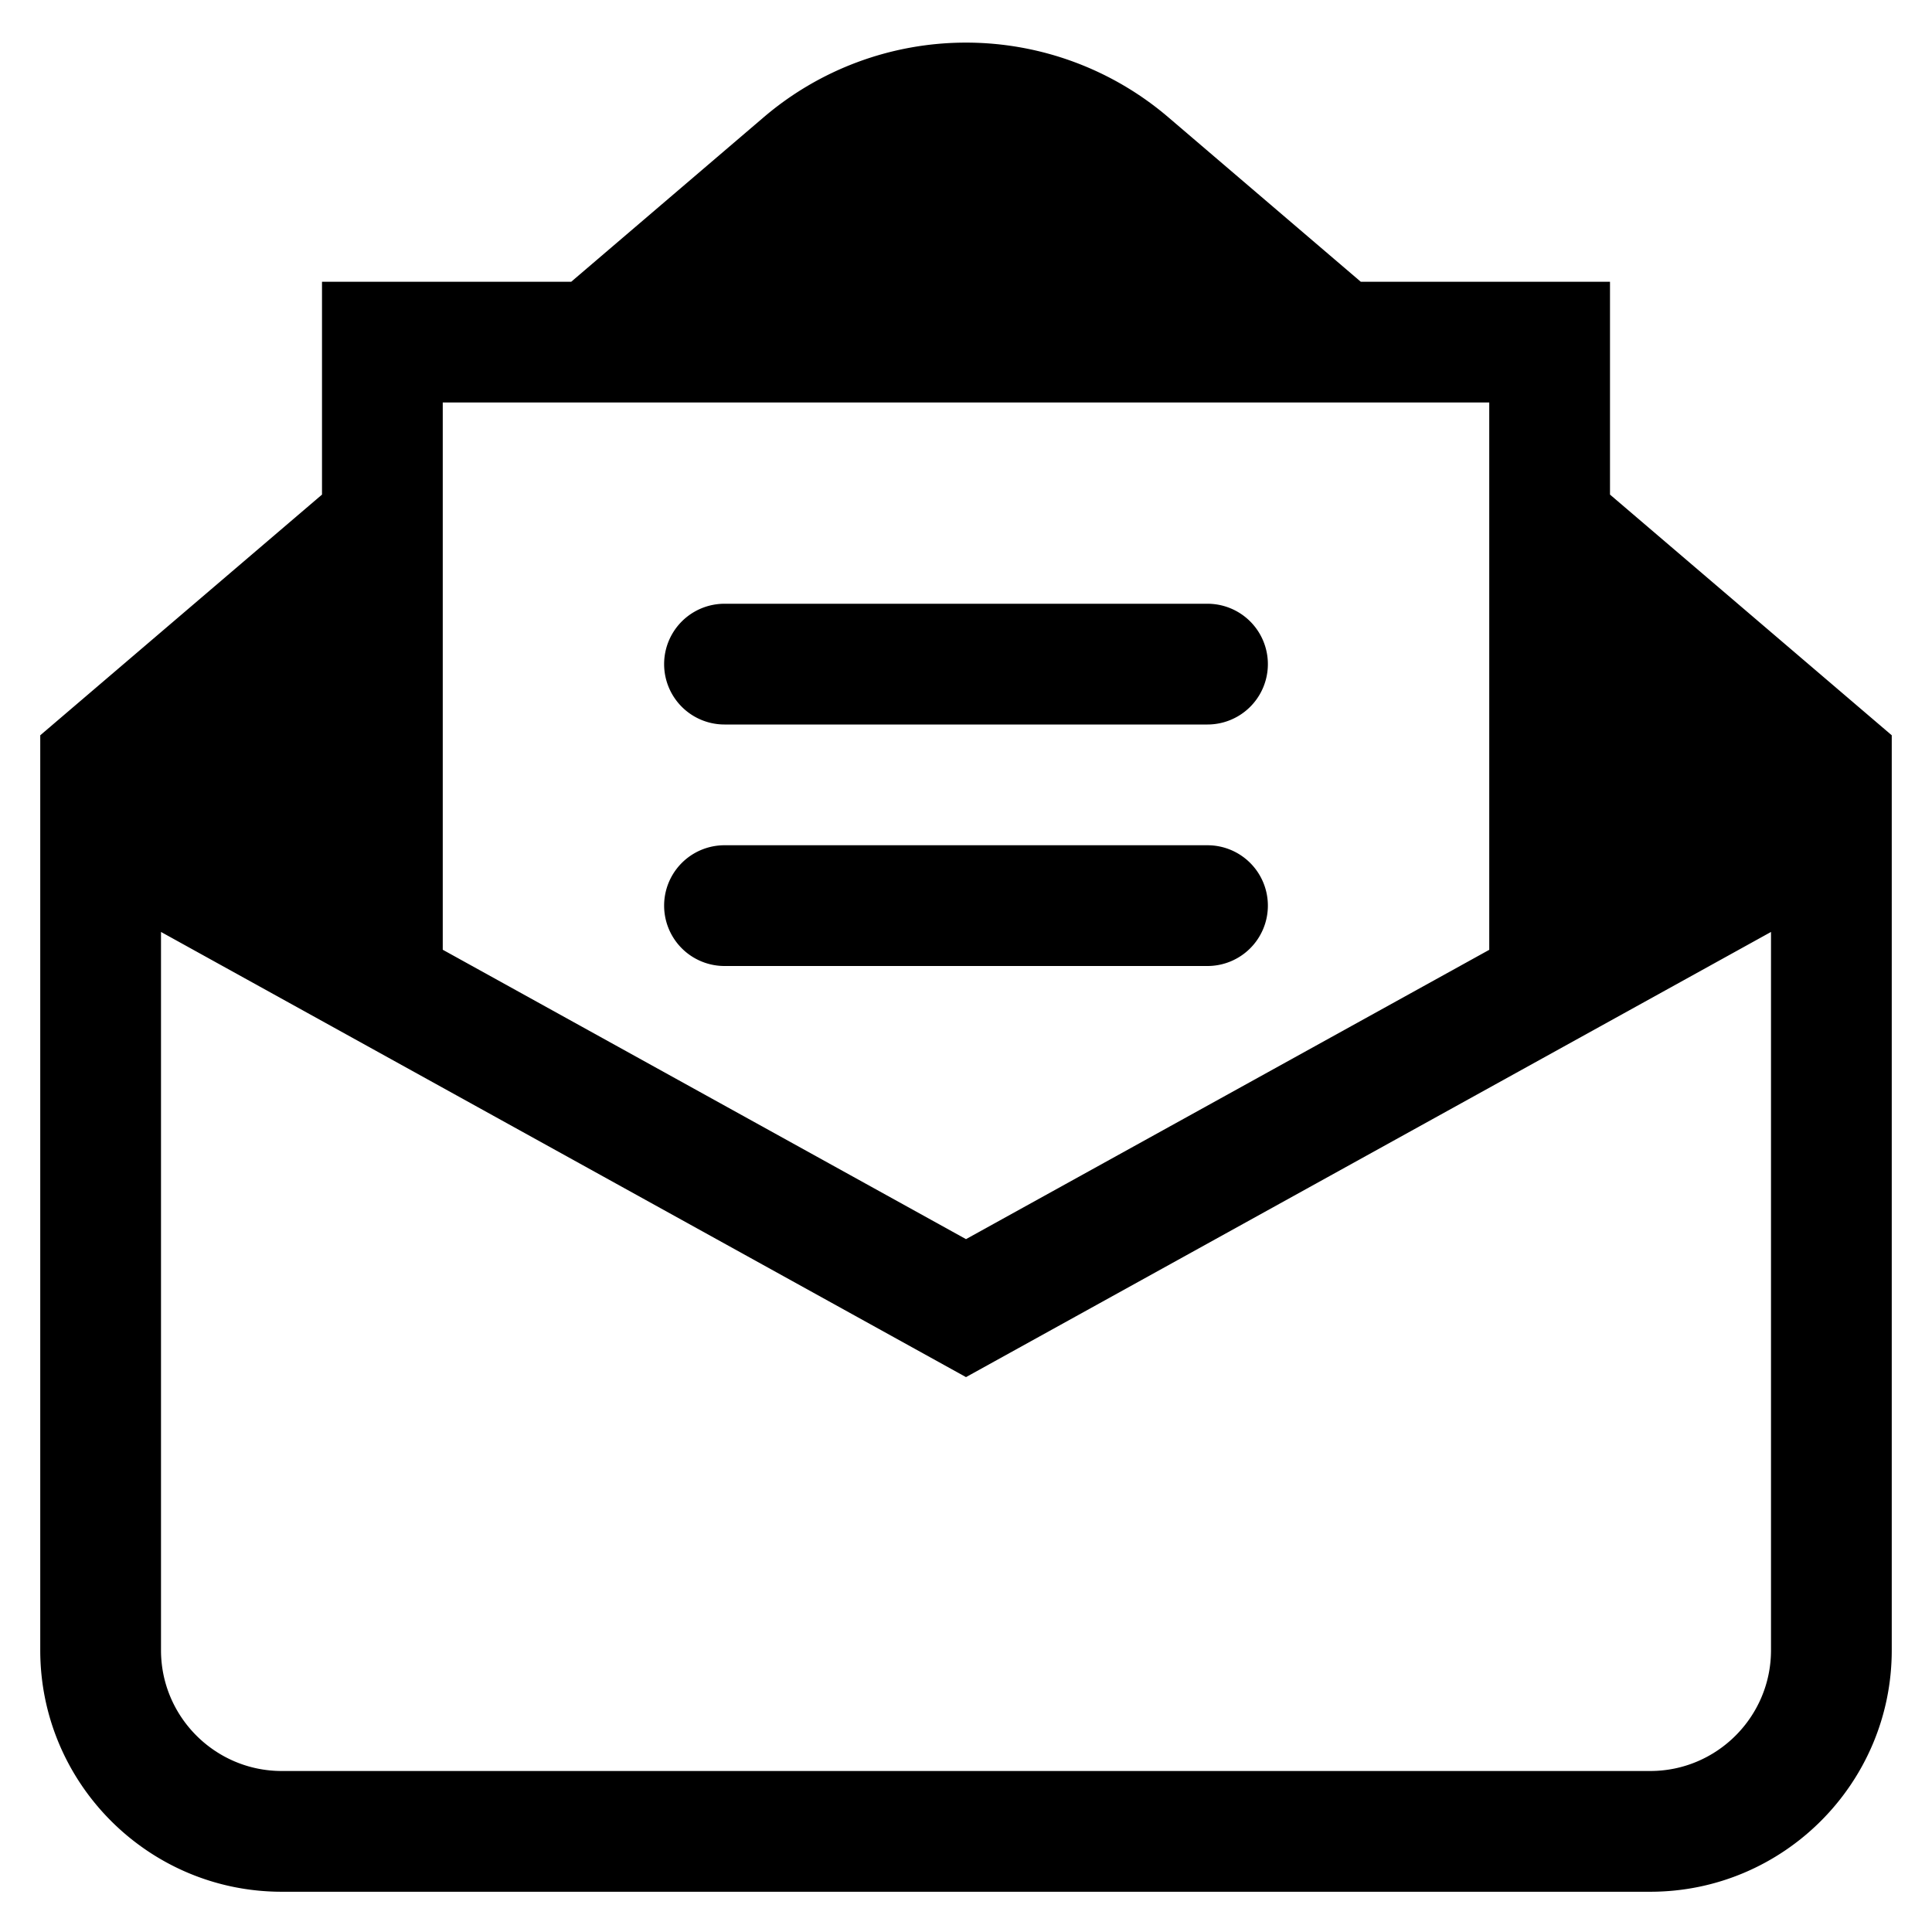 <svg width="24" height="24" xmlns="http://www.w3.org/2000/svg"><path d="M20 6.144V3.5h-3.096l-2.38-2.034a3.869 3.869 0 00-5.048 0L7.096 3.5H4v2.644L.5 9.134V20.5c0 1.654 1.345 3 3 3h17c1.654 0 3-1.346 3-3V9.134L20 6.144zM5.5 5h13v6.799L12 15.393l-6.5-3.595V5zM22 20.5c0 .827-.673 1.5-1.5 1.5h-17c-.827 0-1.5-.673-1.5-1.5v-8.923l10 5.53 10-5.53V20.5zM9 9h6a.75.75 0 100-1.5H9A.75.75 0 109 9zm6.75 2.25a.75.75 0 00-.75-.75H9A.75.75 0 109 12h6a.75.75 0 00.75-.75z" fill-rule="evenodd"/></svg>